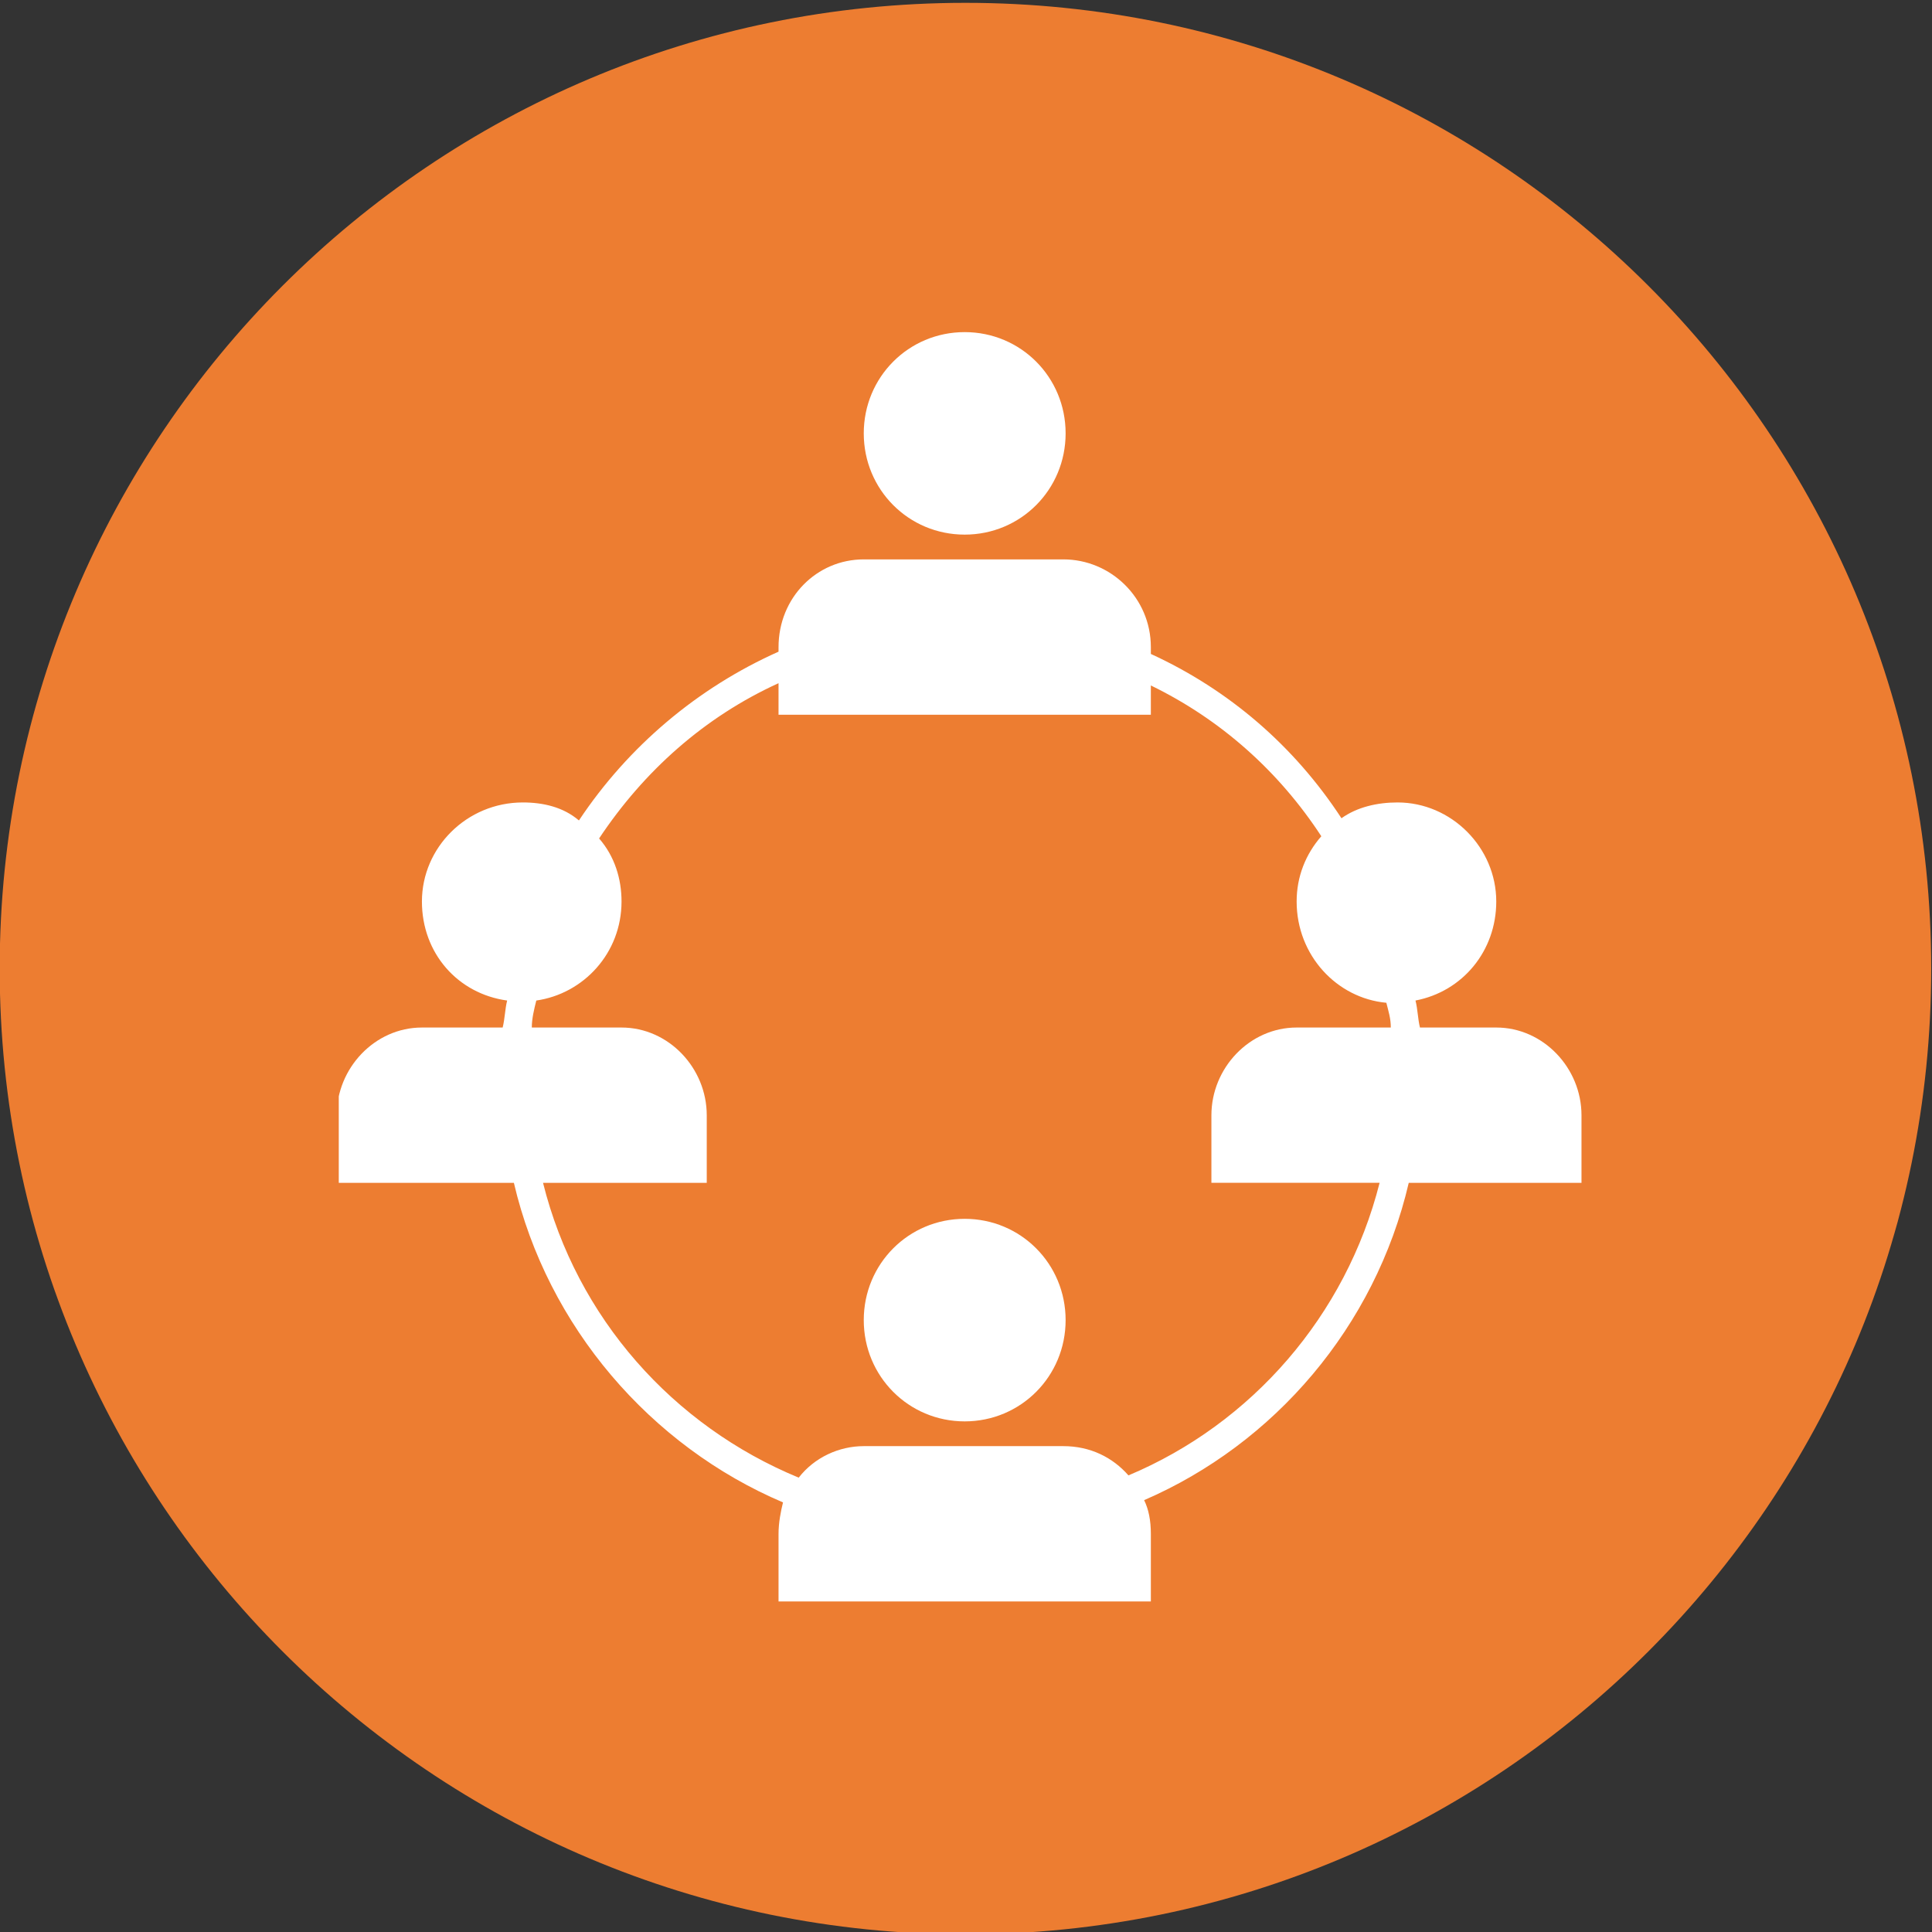 <?xml version="1.0" encoding="UTF-8" standalone="no"?>
<!-- Created with Inkscape (http://www.inkscape.org/) -->

<svg
   version="1.1"
   id="svg176"
   xml:space="preserve"
   width="144"
   height="144"
   viewBox="0 0 144 144"
   sodipodi:docname="network.svg"
   inkscape:version="1.1.2 (b8e25be833, 2022-02-05)"
   xmlns:inkscape="http://www.inkscape.org/namespaces/inkscape"
   xmlns:sodipodi="http://sodipodi.sourceforge.net/DTD/sodipodi-0.dtd"
   xmlns="http://www.w3.org/2000/svg"
   xmlns:svg="http://www.w3.org/2000/svg"><rect x="0" y="0" width="144" height="144" fill="#333333" stroke="none"/><defs
     id="defs180"><clipPath
       clipPathUnits="userSpaceOnUse"
       id="clipPath190"><path
         d="M 0,1.2207e-4 H 960 V 540 H 0 Z"
         clip-rule="evenodd"
         id="path188" /></clipPath><clipPath
       clipPathUnits="userSpaceOnUse"
       id="clipPath202"><path
         d="m 40.68,443.76 h 69.96 v 57 H 40.68 Z"
         clip-rule="evenodd"
         id="path200" /></clipPath><clipPath
       clipPathUnits="userSpaceOnUse"
       id="clipPath212"><path
         d="M 0,0 H 243.55 V 199.14 H 0 Z"
         id="path210" /></clipPath><clipPath
       clipPathUnits="userSpaceOnUse"
       id="clipPath230"><path
         d="m 182.76,432.6 h 70.08 v 71.28 h -70.08 z"
         clip-rule="evenodd"
         id="path228" /></clipPath><clipPath
       clipPathUnits="userSpaceOnUse"
       id="clipPath240"><path
         d="M 0,0 H 165.36 V 168.02 H 0 Z"
         id="path238" /></clipPath><clipPath
       clipPathUnits="userSpaceOnUse"
       id="clipPath262"><path
         d="m 320.4,439.8 h 60 v 57 h -60 z"
         clip-rule="evenodd"
         id="path260" /></clipPath><clipPath
       clipPathUnits="userSpaceOnUse"
       id="clipPath272"><path
         d="M 0,0 H 184.89 V 175.11 H 0 Z"
         id="path270" /></clipPath><clipPath
       clipPathUnits="userSpaceOnUse"
       id="clipPath292"><path
         d="m 450.72,443.04 h 58.56 v 50.4 h -58.56 z"
         clip-rule="evenodd"
         id="path290" /></clipPath><clipPath
       clipPathUnits="userSpaceOnUse"
       id="clipPath302"><path
         d="M 0,0 H 140.46 V 120.88 H 0 Z"
         id="path300" /></clipPath><clipPath
       clipPathUnits="userSpaceOnUse"
       id="clipPath320"><path
         d="M 589.08,428.16 H 630 v 72 h -40.92 z"
         clip-rule="evenodd"
         id="path318" /></clipPath><clipPath
       clipPathUnits="userSpaceOnUse"
       id="clipPath330"><path
         d="M 0,0 H 378.68 V 664.88 H 0 Z"
         id="path328" /></clipPath><clipPath
       clipPathUnits="userSpaceOnUse"
       id="clipPath350"><path
         d="m 737.64,428.16 h 46.08 v 72 h -46.08 z"
         clip-rule="evenodd"
         id="path348" /></clipPath><clipPath
       clipPathUnits="userSpaceOnUse"
       id="clipPath360"><path
         d="M 0,0 H 393.76 V 614.22 H 0 Z"
         id="path358" /></clipPath><clipPath
       clipPathUnits="userSpaceOnUse"
       id="clipPath230-3"><path
         d="m 182.76,432.6 h 70.08 v 71.28 h -70.08 z"
         clip-rule="evenodd"
         id="path228-6" /></clipPath><clipPath
       clipPathUnits="userSpaceOnUse"
       id="clipPath240-2"><path
         d="M 0,0 H 165.36 V 168.02 H 0 Z"
         id="path238-8" /></clipPath></defs><sodipodi:namedview
     id="namedview178"
     pagecolor="#ffffff"
     bordercolor="#666666"
     borderopacity="1.0"
     inkscape:pageshadow="2"
     inkscape:pageopacity="0.0"
     inkscape:pagecheckerboard="0"
     showgrid="false"
     inkscape:zoom="0.83046875"
     inkscape:cx="307.65757"
     inkscape:cy="65.023518"
     inkscape:window-width="3440"
     inkscape:window-height="1377"
     inkscape:window-x="-8"
     inkscape:window-y="-8"
     inkscape:window-maximized="1"
     inkscape:current-layer="g182" /><g
     id="g182"
     inkscape:groupmode="layer"
     inkscape:label="icons"
     transform="matrix(1.333,0,0,-1.333,-96.579,847.39)"><path
       d="m 72.435,581.543 c 0,29.82 24.18,54 54,54 29.82,0 54,-24.18 54,-54 0,-29.82 -24.18,-54 -54,-54 -29.82,0 -54,24.18 -54,54 z"
       style="fill:#ed7d31;fill-opacity:1;fill-rule:evenodd;stroke:none"
       id="path222" /><g
       id="g224"
       transform="translate(-91.365,113.303)"><g
         id="g226"
         clip-path="url(#clipPath230-3)"><g
           id="g232"
           transform="matrix(0.973,-3.77e-7,-1.88e-7,0.99,182.76,432.6)"><g
             id="g234"
             transform="scale(0.435,0.429)"><g
               id="g236"
               clip-path="url(#clipPath240-2)"><g
                 id="g242"><g
                   id="g244"><g
                     id="g246" /></g><path
                   d="m 82.686,141.05 c 7.408,0 13.334,5.92 13.334,13.33 0,7.41 -5.926,13.33 -13.334,13.33 -7.407,0 -13.333,-5.92 -13.333,-13.33 0,-7.41 5.926,-13.33 13.333,-13.33 z"
                   style="fill:#ffffff;fill-opacity:1;fill-rule:nonzero;stroke:none"
                   id="path248" /><path
                   d="m 82.686,50.972 c -7.407,0 -13.333,-5.926 -13.333,-13.334 0,-7.407 5.926,-13.333 13.333,-13.333 7.408,0 13.334,5.926 13.334,13.333 0,7.408 -5.926,13.334 -13.334,13.334 z"
                   style="fill:#ffffff;fill-opacity:1;fill-rule:nonzero;stroke:none"
                   id="path250" /><path
                   d="m 164.17,64.601 c 0,6.222 -5.04,11.556 -11.26,11.556 -10.08,0 -10.08,0 -10.08,0 -0.29,1.185 -0.29,2.37 -0.59,3.555 6.22,1.185 10.67,6.519 10.67,13.037 0,7.111 -5.93,13.041 -13.04,13.041 -2.66,0 -5.33,-0.6 -7.41,-2.08 -6.22,9.48 -14.81,16.89 -25.18,21.63 0,0.89 0,0.89 0,0.89 0,6.52 -5.33,11.56 -11.556,11.56 -26.371,0 -26.371,0 -26.371,0 -6.222,0 -11.259,-5.04 -11.259,-11.56 0,-0.59 0,-0.59 0,-0.59 -10.667,-4.74 -19.852,-12.45 -26.37,-22.22 -2.075,1.77 -4.741,2.37 -7.408,2.37 -7.407,0 -13.333,-5.93 -13.333,-13.041 0,-6.815 4.741,-12.148 11.259,-13.037 -0.296,-1.185 -0.296,-2.37 -0.593,-3.555 -10.666,0 -10.666,0 -10.666,0 -6.222,0 -11.259,-5.334 -11.259,-11.556 0,-8.889 0,-8.889 0,-8.889 23.407,0 23.407,0 23.407,0 4.444,-18.963 18.074,-34.666 35.555,-42.074 -0.296,-1.185 -0.592,-2.666 -0.592,-4.148 0,-8.889 0,-8.889 0,-8.889 49.186,0 49.186,0 49.186,0 0,8.889 0,8.889 0,8.889 0,1.778 -0.3,3.259 -0.89,4.445 17.19,7.407 30.52,22.814 34.96,41.777 22.82,0 22.82,0 22.82,0 z M 104.32,17.194 c -2.08,2.37 -5.041,3.852 -8.596,3.852 -26.371,0 -26.371,0 -26.371,0 -3.259,0 -6.518,-1.482 -8.592,-4.149 -16.593,6.815 -29.334,21.037 -33.778,38.815 21.629,0 21.629,0 21.629,0 0,8.889 0,8.889 0,8.889 0,6.222 -5.037,11.556 -11.259,11.556 -11.852,0 -11.852,0 -11.852,0 0,1.185 0.297,2.37 0.593,3.555 6.222,0.889 11.259,6.222 11.259,13.037 0,2.963 -0.889,5.926 -2.963,8.301 5.926,8.88 13.926,16 23.704,20.44 0,-4.15 0,-4.15 0,-4.15 49.186,0 49.186,0 49.186,0 0,3.85 0,3.85 0,3.85 9.18,-4.44 16.89,-11.26 22.52,-19.85 -2.08,-2.368 -3.26,-5.331 -3.26,-8.591 0,-7.111 5.33,-12.74 11.85,-13.333 0.3,-1.185 0.59,-2.074 0.59,-3.259 -12.44,0 -12.44,0 -12.44,0 -6.22,0 -11.26,-5.334 -11.26,-11.556 0,-8.889 0,-8.889 0,-8.889 22.22,0 22.22,0 22.22,0 -4.44,-17.481 -16.89,-31.703 -33.18,-38.518 z"
                   style="fill:#ffffff;fill-opacity:1;fill-rule:nonzero;stroke:none"
                   id="path252" /></g></g></g></g></g></g></g></svg>
